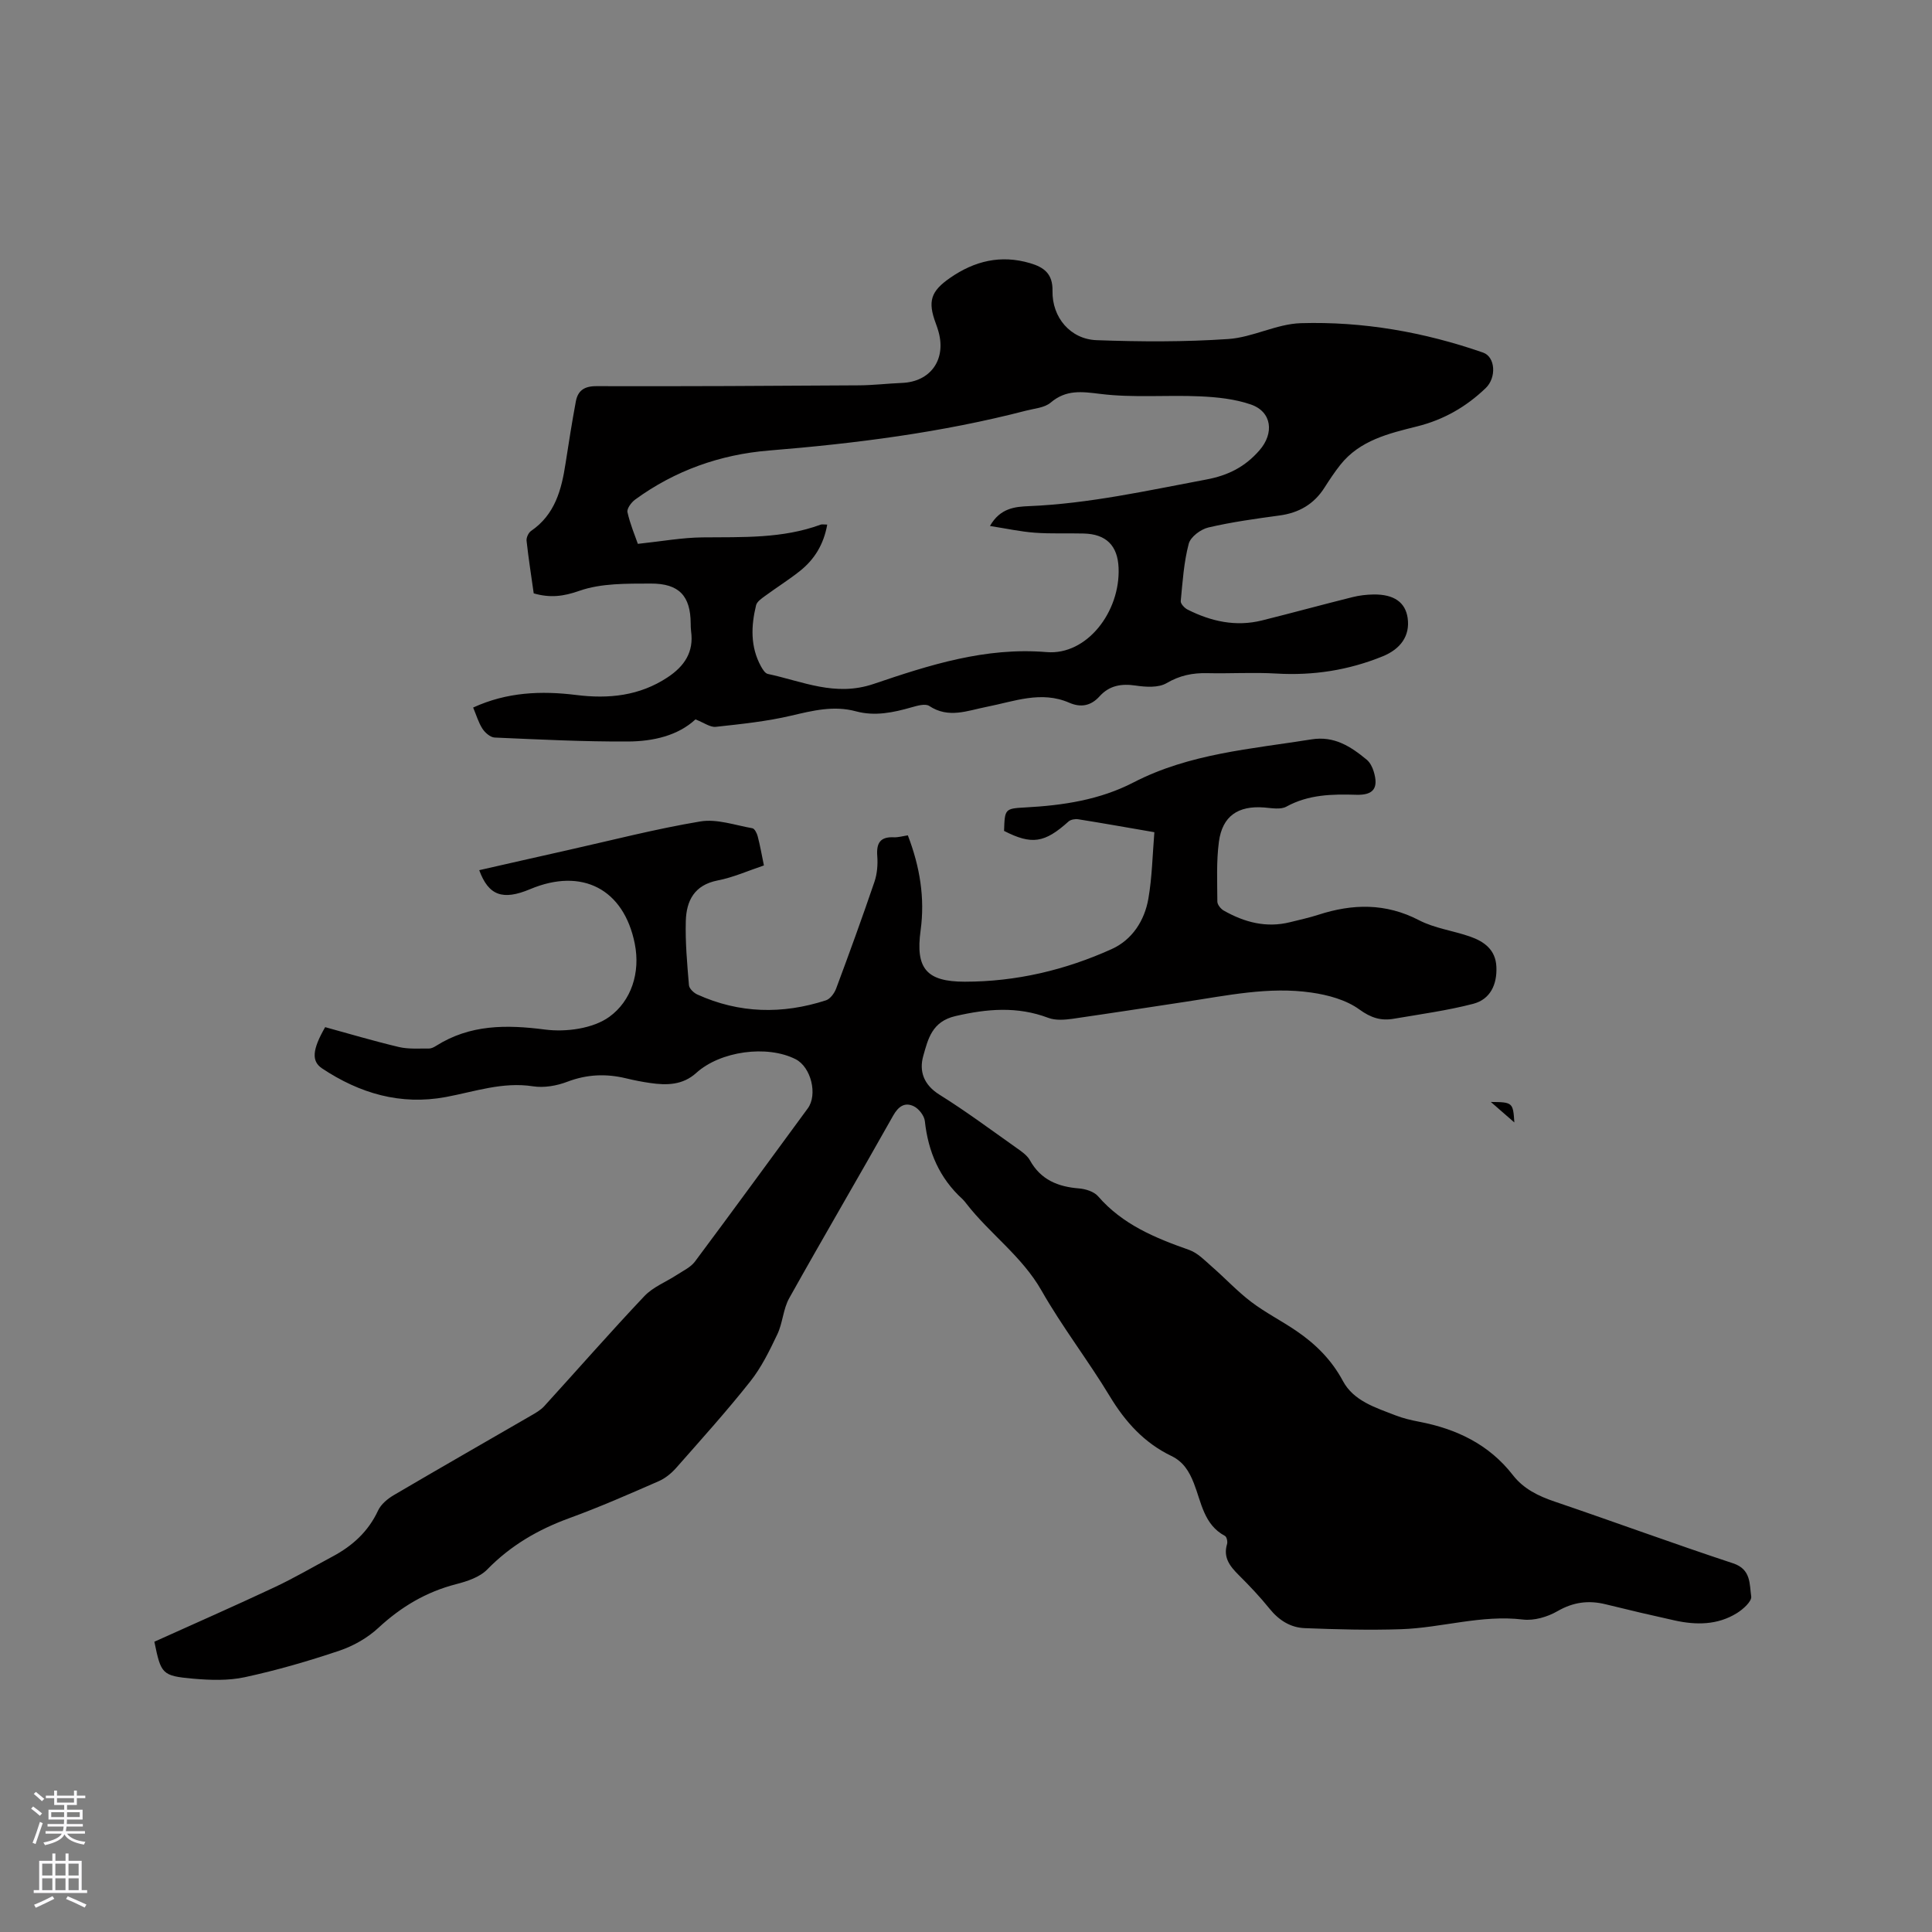 <svg enable-background="new 0 0 400 400" viewBox="0 0 400 400" xmlns="http://www.w3.org/2000/svg"><rect x="0" y="0" width="400" height="400" fill="#808080" stroke="none"/><g fill="#010000"><path d="m31.96 339.9c8.29-3.74 16.6-7.39 24.82-11.25 4.12-1.93 8.05-4.24 12.07-6.39 4.12-2.2 7.4-5.16 9.42-9.51.61-1.31 1.98-2.45 3.28-3.21 9.4-5.53 18.88-10.94 28.32-16.41 1-.58 2.06-1.17 2.82-2.01 6.91-7.58 13.66-15.31 20.71-22.76 1.8-1.91 4.51-2.95 6.77-4.43 1.28-.84 2.82-1.55 3.7-2.72 7.86-10.53 15.59-21.15 23.37-31.73 2.08-2.83.69-8.55-2.51-10.18-5.9-3-15.57-1.7-20.58 2.84-2.82 2.55-6.14 2.58-9.57 2.08-1.67-.24-3.34-.57-4.99-.97-4.12-.99-8.07-.83-12.12.71-2.19.84-4.82 1.3-7.1.95-6.31-.98-12.1 1.11-18.08 2.22-9.38 1.74-17.83-.76-25.61-5.93-2.2-1.47-2.07-3.83.64-8.54 4.95 1.36 10.07 2.88 15.25 4.11 1.98.47 4.13.29 6.21.32.49.01 1.04-.26 1.48-.54 7.05-4.46 14.55-4.43 22.6-3.39 4.34.56 9.93-.2 13.3-2.64 4.51-3.27 6.47-9.11 5.26-15.15-2.27-11.33-10.93-15.79-21.66-11.28-5.64 2.37-8.61 1.36-10.54-3.93 6.08-1.38 12.12-2.76 18.16-4.11 9.19-2.06 18.34-4.43 27.62-5.98 3.43-.57 7.19.78 10.77 1.41.47.08.95 1.05 1.11 1.69.48 1.84.81 3.71 1.28 6.01-3.23 1.08-6.33 2.48-9.59 3.11-4.81.94-6.46 4.2-6.58 8.37-.13 4.43.28 8.89.65 13.32.06.7.99 1.58 1.73 1.92 8.7 3.95 17.63 4.12 26.63 1.21.89-.29 1.75-1.47 2.11-2.43 2.74-7.34 5.41-14.7 7.94-22.12.56-1.65.71-3.56.58-5.31-.21-2.67.58-4.03 3.42-3.9.92.04 1.85-.24 2.91-.4 2.48 6.46 3.57 12.94 2.64 19.7-1.08 7.86 1.21 10.6 9.15 10.6 10.63 0 20.81-2.41 30.43-6.76 4.22-1.91 6.79-5.88 7.58-10.44.77-4.44.85-9.01 1.24-13.75-5.58-.96-10.67-1.87-15.77-2.68-.64-.1-1.55.06-2 .46-4.95 4.46-7.62 4.88-13.35 1.95.15-4.54.14-4.63 4.42-4.86 7.78-.42 15.37-1.55 22.39-5.18 11.56-5.98 24.32-6.91 36.84-8.91 4.72-.76 8.15 1.49 11.45 4.22.68.57 1.16 1.54 1.43 2.42 1.05 3.45-.03 4.93-3.6 4.83-5.01-.15-9.89-.07-14.49 2.46-1.21.66-3.07.29-4.61.17-5.38-.41-8.64 1.77-9.35 7.11-.54 4.07-.34 8.25-.32 12.37 0 .64.71 1.52 1.33 1.87 4.27 2.42 8.79 3.63 13.72 2.4 1.95-.49 3.93-.91 5.84-1.53 7.11-2.31 13.96-2.46 20.86 1.12 3.23 1.68 7.06 2.16 10.55 3.38 2.93 1.02 5.31 2.72 5.47 6.25.17 3.67-1.25 6.75-4.8 7.68-5.37 1.4-10.92 2.13-16.4 3.09-2.67.47-4.76-.17-7.18-1.93-2.73-1.98-6.48-3-9.92-3.49-8.82-1.28-17.52.63-26.21 1.93-7.75 1.15-15.49 2.4-23.25 3.49-1.64.23-3.51.38-5-.18-6.42-2.43-12.67-1.89-19.24-.37-4.85 1.12-5.67 4.75-6.65 8.22-.91 3.19.08 6.02 3.36 8.06 5.48 3.42 10.67 7.29 15.95 11.02 1.02.72 2.18 1.51 2.76 2.55 2.25 4.05 5.79 5.48 10.16 5.83 1.37.11 3.1.65 3.95 1.62 5.07 5.86 11.83 8.64 18.88 11.12 1.75.62 3.22 2.17 4.68 3.45 2.76 2.4 5.26 5.11 8.16 7.31 2.94 2.23 6.29 3.92 9.35 6.01 3.97 2.71 7.27 5.97 9.62 10.35 2.22 4.16 6.78 5.52 10.91 7.13 1.57.61 3.24 1 4.9 1.32 7.73 1.48 14.45 4.69 19.39 11.05 2.23 2.87 5.29 4.34 8.68 5.49 12.33 4.19 24.55 8.69 36.91 12.77 3.76 1.24 3.37 4.31 3.75 6.86.15 1-1.67 2.65-2.95 3.44-4.01 2.5-8.45 2.51-12.92 1.52-4.76-1.05-9.5-2.16-14.23-3.33-3.57-.89-6.75-.47-10.04 1.43-2.05 1.18-4.81 1.99-7.11 1.72-8.61-1.04-16.83 1.72-25.26 2-6.63.22-13.28.04-19.92-.22-2.94-.11-5.35-1.62-7.27-4-1.99-2.47-4.19-4.79-6.44-7.03-1.81-1.81-3.22-3.6-2.38-6.38.15-.49-.07-1.49-.43-1.68-4.38-2.33-4.89-6.97-6.44-10.9-.98-2.5-2.2-4.47-4.66-5.66-5.61-2.7-9.54-7.04-12.75-12.36-4.49-7.43-9.85-14.35-14.14-21.89-4.04-7.09-10.67-11.71-15.53-17.96-.26-.33-.52-.68-.83-.97-4.77-4.34-7.1-9.8-7.79-16.15-.12-1.12-1.25-2.57-2.29-3.07-1.82-.88-3.16-.03-4.26 1.92-7.11 12.65-14.46 25.16-21.54 37.83-1.25 2.24-1.33 5.11-2.45 7.46-1.61 3.39-3.3 6.86-5.62 9.78-4.85 6.13-10.1 11.95-15.27 17.82-1 1.14-2.29 2.21-3.66 2.81-6.11 2.67-12.22 5.36-18.48 7.64-6.48 2.36-12.17 5.66-17.03 10.64-1.57 1.61-4.17 2.46-6.46 3.05-6.21 1.6-11.4 4.7-16.09 9.05-2.24 2.08-5.17 3.74-8.08 4.72-6.41 2.16-12.93 4.05-19.54 5.48-3.45.75-7.19.62-10.74.31-6.45-.58-6.64-.97-8.01-7.65z"/><path d="m143.99 148.94c-3.63 3.37-8.75 4.55-13.96 4.58-9.21.05-18.42-.42-27.62-.82-.88-.04-1.98-.99-2.52-1.82-.84-1.3-1.28-2.86-1.93-4.39 6.98-3.21 14.09-3.5 21.34-2.6 6.7.84 13.09.2 18.91-3.65 3.47-2.29 5.48-5.23 4.87-9.56-.07-.52-.07-1.06-.08-1.59-.03-5.67-2.36-8.3-8.28-8.27-4.96.02-10.22-.09-14.76 1.5-3.34 1.18-6.08 1.5-9.46.53-.5-3.57-1.08-7.22-1.48-10.89-.07-.65.39-1.67.94-2.04 4.94-3.38 6.3-8.52 7.13-13.97.66-4.29 1.34-8.57 2.13-12.83.42-2.25 1.74-3.18 4.26-3.17 18.13.05 36.25-.05 54.38-.17 2.96-.02 5.92-.38 8.88-.5 5.86-.23 9.15-4.74 7.6-10.5-.16-.61-.37-1.21-.59-1.81-1.72-4.59-1.05-6.67 2.96-9.44 5.06-3.51 10.49-4.83 16.54-3.05 2.93.86 4.73 2.22 4.66 5.75-.11 5.48 3.7 10 9.13 10.2 9.08.33 18.2.38 27.26-.24 5.06-.34 9.99-3.13 15.03-3.28 12.89-.38 25.52 1.84 37.73 6.09 2.55.89 2.81 5.18.53 7.36-4.05 3.88-8.69 6.55-14.23 7.93-5.81 1.45-11.82 2.86-15.86 7.95-1.18 1.49-2.24 3.09-3.26 4.69-2.19 3.46-5.32 5.26-9.36 5.8-4.93.67-9.87 1.35-14.7 2.48-1.59.37-3.7 1.95-4.07 3.38-1.01 3.84-1.27 7.88-1.65 11.86-.05.55.78 1.44 1.42 1.76 4.86 2.45 9.97 3.59 15.38 2.25 6.27-1.56 12.49-3.27 18.76-4.83 1.42-.36 2.92-.53 4.38-.55 4.23-.05 6.58 1.64 7.04 4.88.52 3.7-1.48 6.42-5.16 7.92-7.1 2.89-14.39 4.02-22.03 3.57-4.75-.28-9.54.03-14.31-.08-3.03-.07-5.69.47-8.42 2.07-1.67.98-4.29.81-6.39.5-2.97-.44-5.45-.02-7.48 2.23-1.79 1.98-3.87 2.37-6.28 1.32-5.83-2.54-11.43-.25-17.08.85-3.98.78-7.88 2.48-11.9-.18-.81-.54-2.48-.05-3.65.28-3.8 1.09-7.6 1.89-11.53.83-4.59-1.24-8.92-.15-13.4.9-5.1 1.2-10.37 1.74-15.59 2.31-1.17.14-2.44-.84-4.23-1.54zm27.28-40.33c-.73 4.11-2.65 7.21-5.63 9.59-2.31 1.84-4.83 3.41-7.22 5.17-.73.53-1.69 1.18-1.88 1.93-1.05 4.3-1.21 8.61 1.01 12.66.34.61.85 1.45 1.42 1.57 7.19 1.53 13.93 4.77 21.88 2.08 11.53-3.91 23.13-7.66 35.84-6.6 8.33.7 15.28-8.35 14.9-17.46-.19-4.59-2.57-6.97-7.19-7.09-3.39-.09-6.79.08-10.17-.17-2.95-.22-5.87-.86-9.27-1.39 2.14-3.77 5.29-3.99 8.1-4.11 12.44-.52 24.52-3.23 36.69-5.51 4.54-.85 8.02-2.62 11.01-6.05 3.07-3.52 2.6-7.96-1.77-9.48-3.32-1.15-7-1.53-10.54-1.69-6.86-.31-13.81.34-20.59-.5-3.92-.48-7.11-.94-10.35 1.81-1.26 1.06-3.34 1.2-5.07 1.65-17.48 4.53-35.3 6.8-53.27 8.26-10.05.82-19.44 4.14-27.68 10.16-.78.57-1.74 1.87-1.58 2.6.56 2.52 1.59 4.93 2.15 6.56 4.91-.52 9.16-1.3 13.41-1.34 8.26-.08 16.53.28 24.47-2.65.27-.09.61 0 1.33 0z"/><path d="m308.66 228.15c4.5.03 4.61.12 4.87 4.24-1.68-1.47-3.03-2.64-4.87-4.24z"/></g><path d="m6.44 374.46.42-.45c.65.47 1.27.95 1.85 1.44l-.45.49c-.65-.56-1.25-1.06-1.82-1.48m.93 7.33-.63-.26c.55-1.36 1.05-2.8 1.52-4.33.19.1.38.19.59.27-.46 1.29-.95 2.73-1.48 4.32m-.38-10.38.44-.42c.43.34 1.01.82 1.74 1.44l-.49.49c-.53-.51-1.09-1.01-1.69-1.51m2.5.35h1.72v-1.04h.59v1.04h3.52v-1.04h.59v1.04h1.75v.53h-1.75v1.42h-2.03v.97h3.22v2.03h-3.24c0 .35-.01.66-.03.93h3.32v.53h-3.37c-.03.27-.08.58-.15.94h3.96v.53h-3.71c.67.92 1.93 1.48 3.79 1.68-.13.24-.23.44-.29.59-2.13-.38-3.48-1.08-4.04-2.12-.43.97-1.77 1.72-4.03 2.23-.09-.19-.2-.37-.33-.55 2.1-.42 3.37-1.03 3.81-1.83h-3.36v-.53h3.58c.08-.29.13-.61.16-.94h-3.33v-.53h3.39c.02-.27.04-.58.04-.93h-3.23v-2.03h3.25v-.97h-2.07v-1.42h-1.73zm1.12 3.44v1h2.65c.01-.3.02-.44.01-.4v-.25-.35zm1.19-2h3.52v-.91h-3.52zm4.71 2h-2.63v.59c0 .15-.01.28-.01.4h2.64z" fill="#fbfafc"/><path d="m13.56 383.74h.63v1.52h2.72v6.07h1.13v.6h-11.06v-.6h1.13v-6.07h2.73v-1.52h.63v1.52h2.1v-1.52zm-2.69 8.83.38.56c-1.24.63-2.53 1.25-3.85 1.85-.1-.21-.21-.42-.34-.63 1.36-.55 2.63-1.15 3.81-1.78m-2.13-4.27h2.1v-2.45h-2.1zm0 3.04h2.1v-2.46h-2.1zm2.72-3.04h2.1v-2.45h-2.1zm0 3.04h2.1v-2.46h-2.1zm6.07 3.6c-1.41-.71-2.7-1.3-3.86-1.78l.35-.56c1.45.62 2.75 1.19 3.88 1.72zm-1.25-9.09h-2.1v2.45h2.1zm-2.09 5.49h2.1v-2.46h-2.1z" fill="#fbfafc"/></svg>